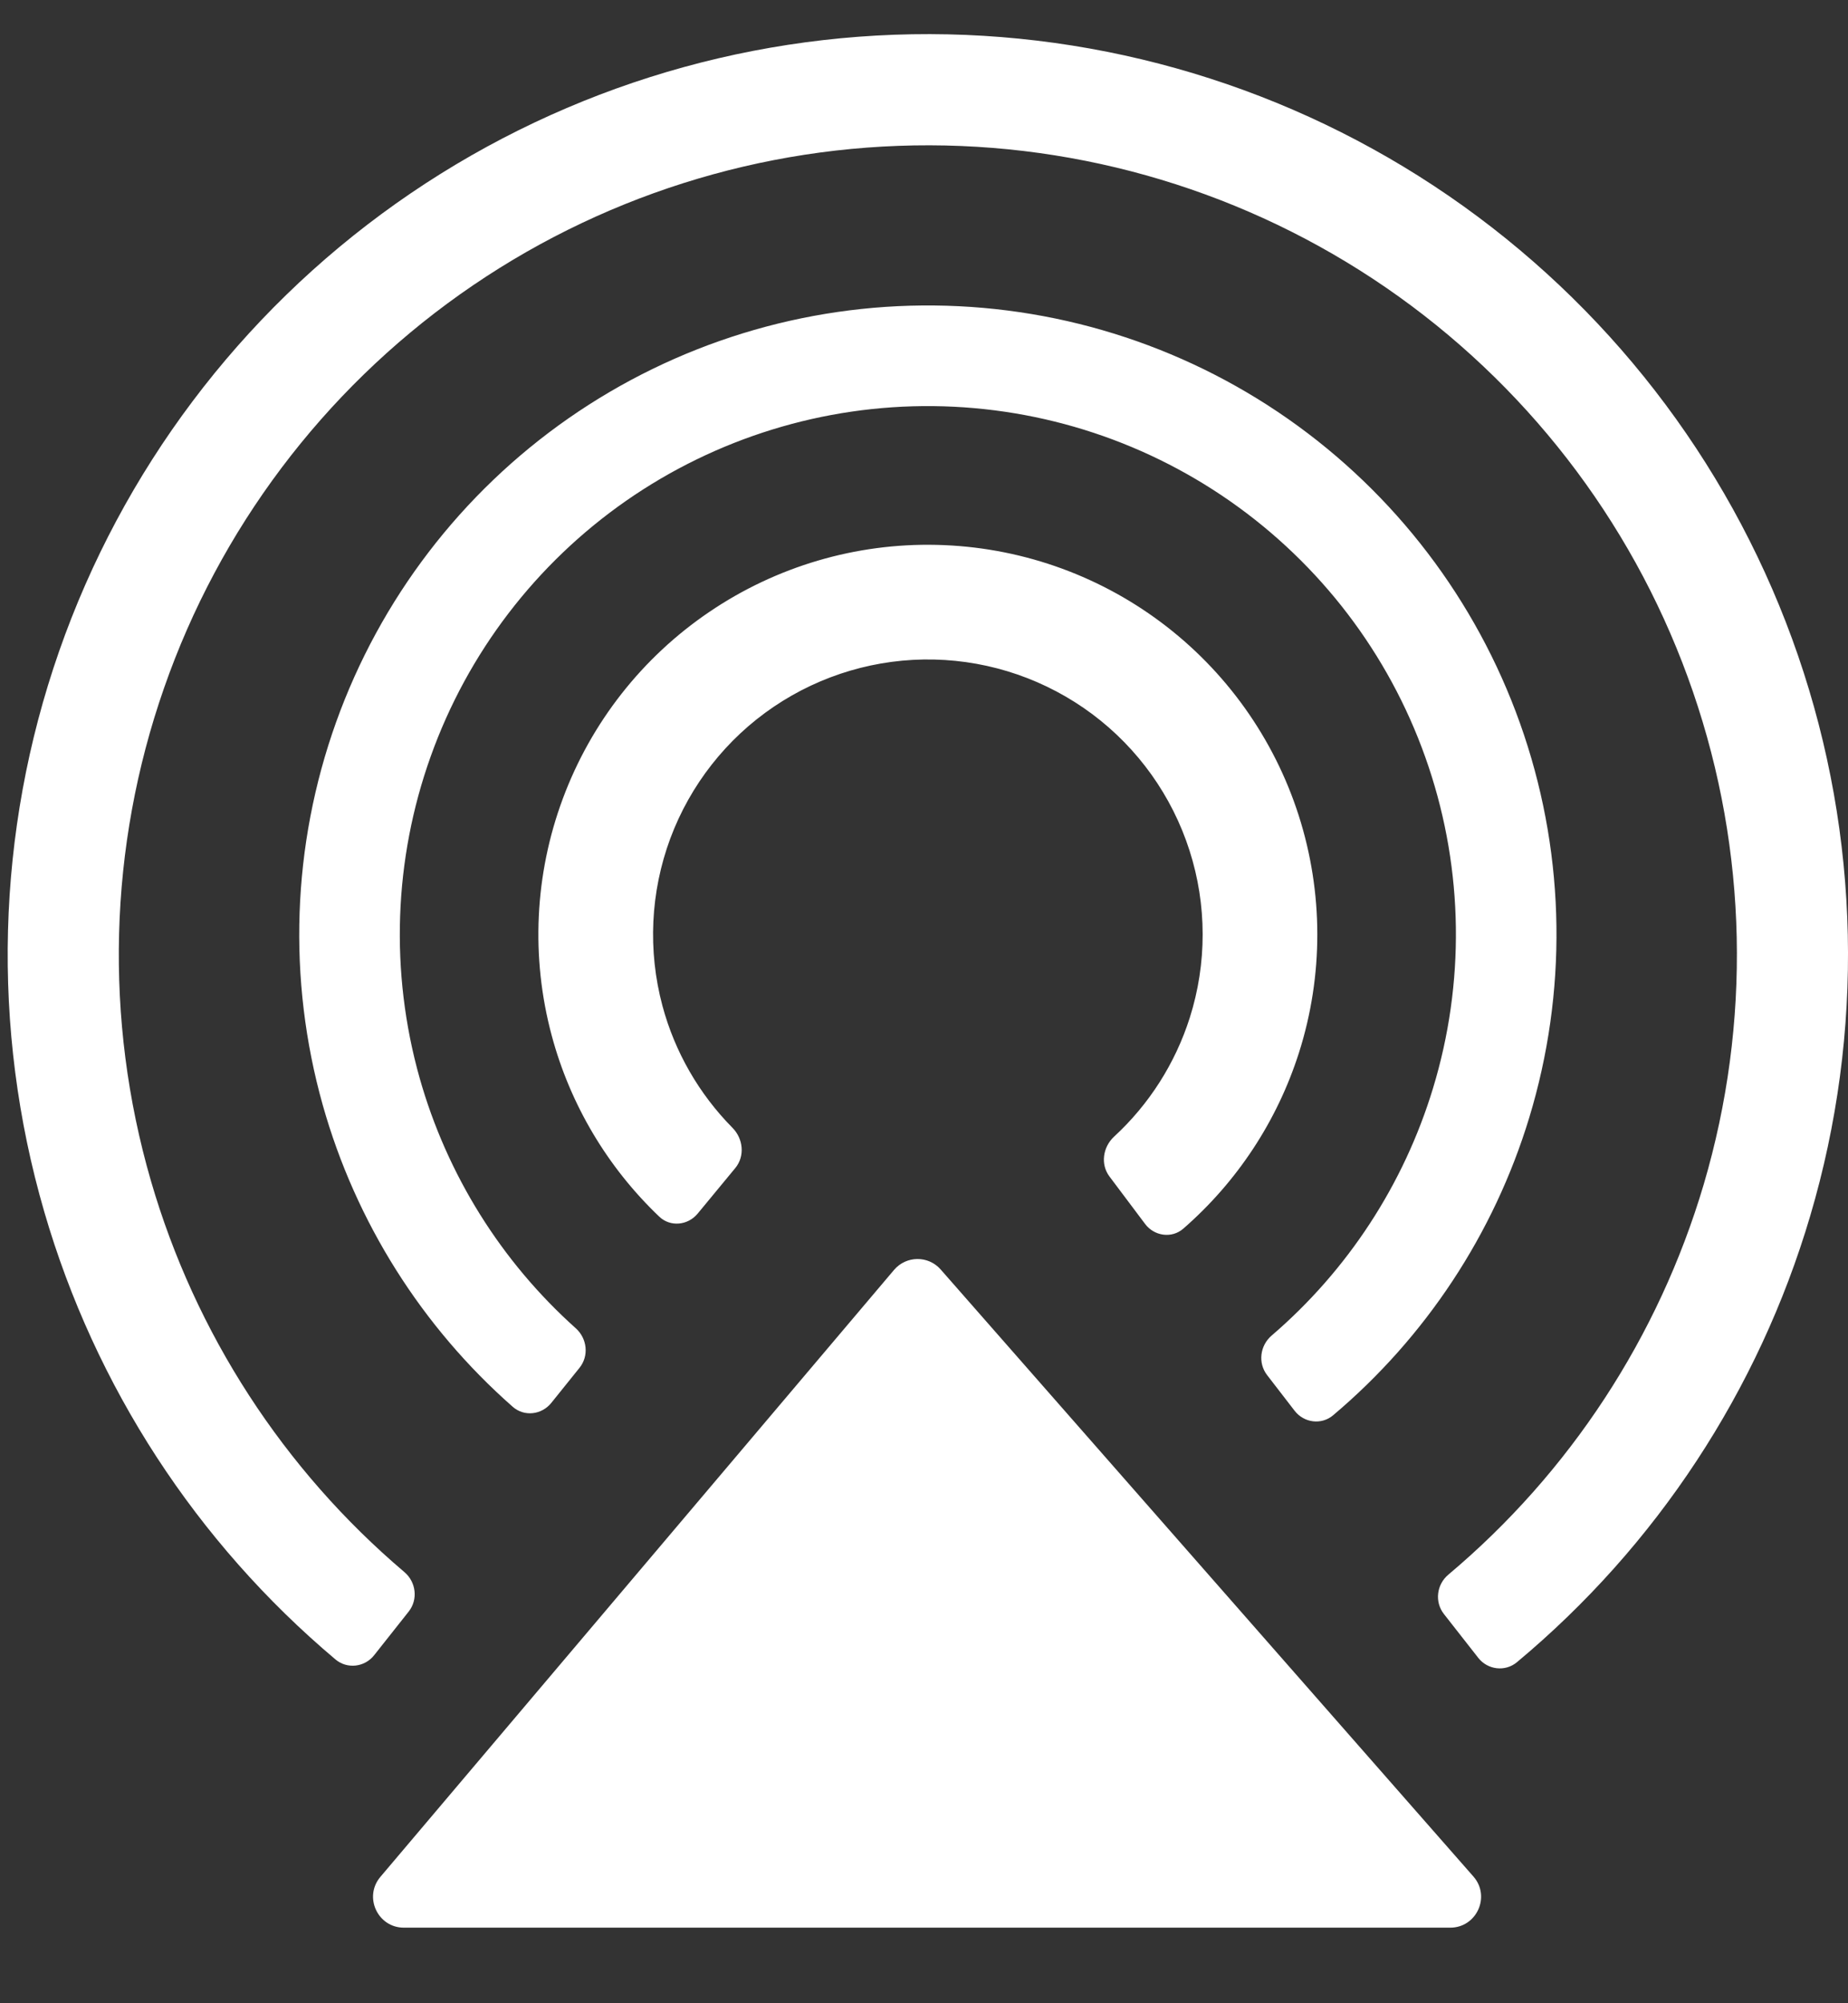 <svg width="24" height="26" viewBox="0 0 24 26" fill="none" xmlns="http://www.w3.org/2000/svg">
<rect x="0" y="0" width="24" height="26" fill="#333333" stroke="none"/>
<path fill-rule="evenodd" clip-rule="evenodd" d="M19.7 21.574C19.547 21.701 19.32 21.673 19.198 21.517L18.752 20.948C18.629 20.791 18.657 20.565 18.81 20.437C20.386 19.113 21.54 17.352 22.126 15.373C22.745 13.278 22.697 11.043 21.986 8.977C21.276 6.912 19.94 5.119 18.164 3.848C16.387 2.577 14.259 1.891 12.075 1.886C9.89 1.881 7.759 2.556 5.976 3.819C4.194 5.082 2.849 6.868 2.13 8.931C1.41 10.993 1.351 13.228 1.96 15.326C2.536 17.308 3.683 19.074 5.253 20.405C5.404 20.534 5.431 20.76 5.308 20.916L4.859 21.483C4.736 21.639 4.509 21.666 4.357 21.538C2.552 20.019 1.235 17.998 0.575 15.728C-0.119 13.343 -0.051 10.8 0.767 8.455C1.586 6.11 3.115 4.078 5.142 2.642C7.17 1.206 9.594 0.437 12.078 0.443C14.562 0.449 16.983 1.229 19.003 2.674C21.024 4.12 22.543 6.159 23.351 8.508C24.159 10.857 24.214 13.4 23.509 15.782C22.839 18.049 21.512 20.064 19.7 21.574ZM17.313 18.369C17.161 18.497 16.935 18.468 16.813 18.31L16.455 17.846C16.334 17.688 16.364 17.463 16.515 17.334C17.502 16.487 18.23 15.375 18.61 14.126C19.026 12.762 19.006 11.303 18.553 9.951C18.101 8.599 17.238 7.422 16.085 6.583C14.932 5.744 13.547 5.286 12.121 5.271C10.696 5.256 9.301 5.686 8.131 6.5C6.961 7.315 6.074 8.474 5.594 9.816C5.113 11.158 5.063 12.617 5.449 13.989C5.804 15.245 6.508 16.372 7.477 17.239C7.626 17.372 7.651 17.598 7.526 17.753L7.159 18.209C7.034 18.364 6.807 18.39 6.658 18.258C5.478 17.22 4.62 15.861 4.192 14.344C3.732 12.71 3.792 10.974 4.364 9.376C4.936 7.778 5.992 6.398 7.385 5.428C8.778 4.459 10.438 3.947 12.135 3.965C13.832 3.982 15.482 4.528 16.854 5.527C18.226 6.526 19.253 7.927 19.792 9.537C20.331 11.146 20.354 12.883 19.86 14.507C19.401 16.015 18.515 17.356 17.313 18.369ZM14.871 15.885C14.99 16.044 15.217 16.077 15.367 15.947C16.066 15.339 16.587 14.55 16.87 13.662C17.189 12.66 17.187 11.584 16.866 10.583C16.545 9.582 15.919 8.705 15.077 8.076C14.235 7.447 13.217 7.096 12.166 7.072C11.115 7.047 10.082 7.352 9.212 7.942C8.341 8.532 7.677 9.378 7.31 10.364C6.943 11.349 6.892 12.424 7.165 13.44C7.406 14.339 7.891 15.152 8.562 15.791C8.706 15.928 8.933 15.905 9.06 15.752L9.55 15.159C9.676 15.005 9.653 14.78 9.513 14.638C9.079 14.199 8.764 13.654 8.603 13.054C8.411 12.337 8.447 11.578 8.705 10.883C8.964 10.188 9.433 9.59 10.047 9.174C10.662 8.758 11.39 8.543 12.132 8.56C12.873 8.577 13.591 8.825 14.186 9.269C14.78 9.713 15.221 10.331 15.448 11.038C15.675 11.744 15.676 12.504 15.451 13.211C15.262 13.803 14.923 14.334 14.469 14.752C14.323 14.887 14.289 15.111 14.409 15.27L14.871 15.885ZM12.217 16.477L19.135 24.355C19.362 24.613 19.178 25.019 18.834 25.019H5.245C4.905 25.019 4.72 24.62 4.94 24.36L11.611 16.482C11.769 16.296 12.056 16.293 12.217 16.477Z" fill="white"/>
</svg>
